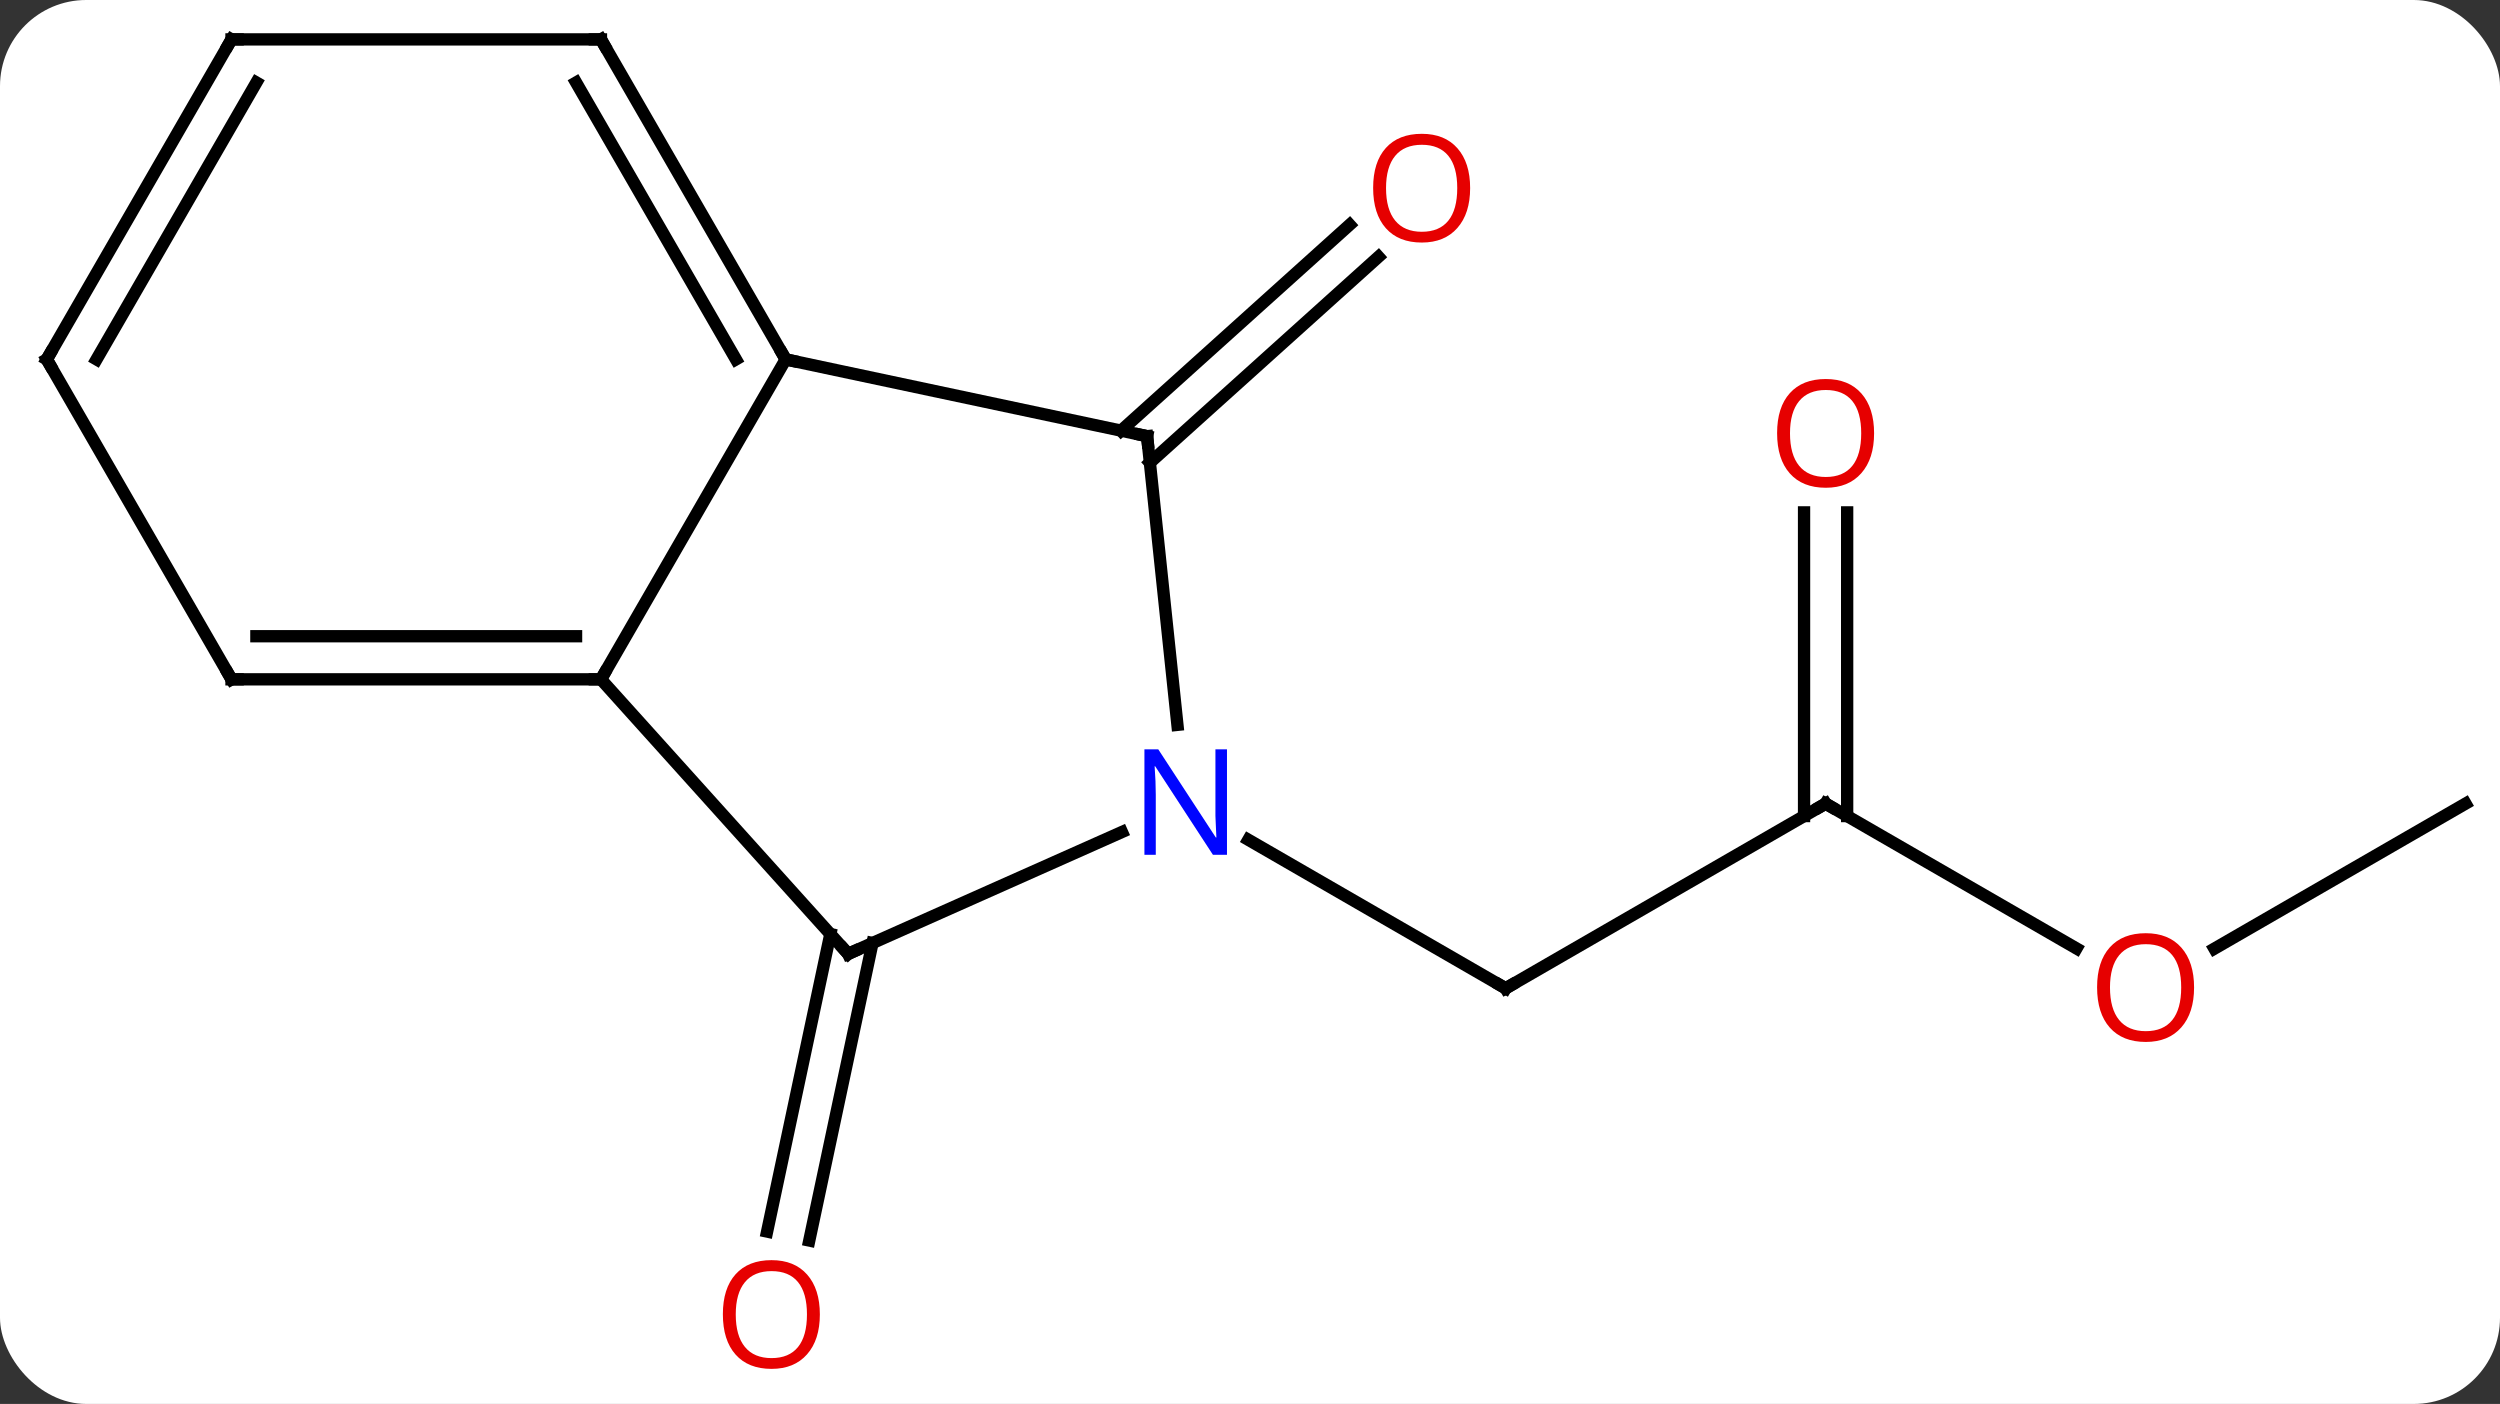 <svg width="203" viewBox="0 0 203 114" style="fill-opacity:1; color-rendering:auto; color-interpolation:auto; text-rendering:auto; stroke:black; stroke-linecap:square; stroke-miterlimit:10; shape-rendering:auto; stroke-opacity:1; fill:black; stroke-dasharray:none; font-weight:normal; stroke-width:1; font-family:'Open Sans'; font-style:normal; stroke-linejoin:miter; font-size:12; stroke-dashoffset:0; image-rendering:auto;" height="114" class="cas-substance-image" xmlns:xlink="http://www.w3.org/1999/xlink" xmlns="http://www.w3.org/2000/svg"><rect x="0" y="0" width="203" height="114" fill="#333333" stroke="none"/><svg class="cas-substance-single-component"><rect y="0" x="0" width="203" stroke="none" ry="7" rx="7" height="114" fill="white" class="cas-substance-group"/><svg y="0" x="0" width="203" viewBox="0 0 203 114" style="fill:black;" height="114" class="cas-substance-single-component-image"><svg><g><g transform="translate(102,55)" style="text-rendering:geometricPrecision; color-rendering:optimizeQuality; color-interpolation:linearRGB; stroke-linecap:butt; image-rendering:optimizeQuality;"><line y2="-20.031" y1="-36.749" x2="-10.972" x1="7.593" style="fill:none;"/><line y2="-17.43" y1="-34.148" x2="-8.63" x1="9.935" style="fill:none;"/><line y2="21.575" y1="45.732" x2="-31.153" x1="-36.287" style="fill:none;"/><line y2="20.848" y1="45.004" x2="-34.576" x1="-39.711" style="fill:none;"/><line y2="10.254" y1="25.254" x2="46.239" x1="20.259" style="fill:none;"/><line y2="13.189" y1="25.254" x2="-0.637" x1="20.259" style="fill:none;"/><line y2="22.013" y1="10.254" x2="66.608" x1="46.239" style="fill:none;"/><line y2="-13.394" y1="11.264" x2="47.989" x1="47.989" style="fill:none;"/><line y2="-13.394" y1="11.264" x2="44.489" x1="44.489" style="fill:none;"/><line y2="10.254" y1="22.028" x2="98.202" x1="77.809" style="fill:none;"/><line y2="0.162" y1="-25.818" x2="-53.202" x1="-38.202" style="fill:none;"/><line y2="-19.581" y1="-25.818" x2="-8.856" x1="-38.202" style="fill:none;"/><line y2="-51.801" y1="-25.818" x2="-53.202" x1="-38.202" style="fill:none;"/><line y2="-48.301" y1="-25.818" x2="-55.223" x1="-42.243" style="fill:none;"/><line y2="22.455" y1="0.162" x2="-33.129" x1="-53.202" style="fill:none;"/><line y2="0.162" y1="0.162" x2="-83.202" x1="-53.202" style="fill:none;"/><line y2="-3.338" y1="-3.338" x2="-81.181" x1="-55.223" style="fill:none;"/><line y2="3.859" y1="-19.581" x2="-6.393" x1="-8.856" style="fill:none;"/><line y2="-51.801" y1="-51.801" x2="-83.202" x1="-53.202" style="fill:none;"/><line y2="12.559" y1="22.455" x2="-10.9" x1="-33.129" style="fill:none;"/><line y2="-25.818" y1="0.162" x2="-98.202" x1="-83.202" style="fill:none;"/><line y2="-25.818" y1="-51.801" x2="-98.202" x1="-83.202" style="fill:none;"/><line y2="-25.818" y1="-48.301" x2="-94.161" x1="-81.181" style="fill:none;"/></g><g transform="translate(102,55)" style="fill:rgb(230,0,0); text-rendering:geometricPrecision; color-rendering:optimizeQuality; image-rendering:optimizeQuality; font-family:'Open Sans'; stroke:rgb(230,0,0); color-interpolation:linearRGB;"><path style="stroke:none;" d="M17.375 -39.727 Q17.375 -37.665 16.335 -36.485 Q15.296 -35.305 13.453 -35.305 Q11.562 -35.305 10.531 -36.469 Q9.499 -37.634 9.499 -39.743 Q9.499 -41.837 10.531 -42.985 Q11.562 -44.134 13.453 -44.134 Q15.312 -44.134 16.343 -42.962 Q17.375 -41.79 17.375 -39.727 ZM10.546 -39.727 Q10.546 -37.993 11.289 -37.087 Q12.031 -36.18 13.453 -36.18 Q14.874 -36.18 15.601 -37.079 Q16.328 -37.977 16.328 -39.727 Q16.328 -41.462 15.601 -42.352 Q14.874 -43.243 13.453 -43.243 Q12.031 -43.243 11.289 -42.344 Q10.546 -41.446 10.546 -39.727 Z"/><path style="stroke:none;" d="M-35.428 51.731 Q-35.428 53.793 -36.468 54.973 Q-37.507 56.153 -39.35 56.153 Q-41.241 56.153 -42.272 54.989 Q-43.303 53.824 -43.303 51.715 Q-43.303 49.621 -42.272 48.473 Q-41.241 47.324 -39.35 47.324 Q-37.491 47.324 -36.46 48.496 Q-35.428 49.668 -35.428 51.731 ZM-42.257 51.731 Q-42.257 53.465 -41.514 54.371 Q-40.772 55.278 -39.35 55.278 Q-37.928 55.278 -37.202 54.379 Q-36.475 53.481 -36.475 51.731 Q-36.475 49.996 -37.202 49.106 Q-37.928 48.215 -39.35 48.215 Q-40.772 48.215 -41.514 49.114 Q-42.257 50.012 -42.257 51.731 Z"/></g><g transform="translate(102,55)" style="stroke-linecap:butt; text-rendering:geometricPrecision; color-rendering:optimizeQuality; image-rendering:optimizeQuality; font-family:'Open Sans'; color-interpolation:linearRGB; stroke-miterlimit:5;"><path style="fill:none;" d="M20.692 25.004 L20.259 25.254 L19.826 25.004"/><path style="fill:none;" d="M45.806 10.504 L46.239 10.254 L46.672 10.504"/><path style="fill:rgb(230,0,0); stroke:none;" d="M76.159 25.184 Q76.159 27.246 75.12 28.426 Q74.081 29.606 72.238 29.606 Q70.347 29.606 69.316 28.442 Q68.284 27.277 68.284 25.168 Q68.284 23.074 69.316 21.926 Q70.347 20.777 72.238 20.777 Q74.097 20.777 75.128 21.949 Q76.159 23.121 76.159 25.184 ZM69.331 25.184 Q69.331 26.918 70.074 27.824 Q70.816 28.731 72.238 28.731 Q73.659 28.731 74.386 27.832 Q75.113 26.934 75.113 25.184 Q75.113 23.449 74.386 22.559 Q73.659 21.668 72.238 21.668 Q70.816 21.668 70.074 22.567 Q69.331 23.465 69.331 25.184 Z"/><path style="fill:rgb(230,0,0); stroke:none;" d="M50.176 -19.816 Q50.176 -17.754 49.137 -16.574 Q48.098 -15.394 46.255 -15.394 Q44.364 -15.394 43.333 -16.558 Q42.301 -17.723 42.301 -19.832 Q42.301 -21.926 43.333 -23.074 Q44.364 -24.223 46.255 -24.223 Q48.114 -24.223 49.145 -23.051 Q50.176 -21.879 50.176 -19.816 ZM43.348 -19.816 Q43.348 -18.082 44.091 -17.176 Q44.833 -16.269 46.255 -16.269 Q47.676 -16.269 48.403 -17.168 Q49.13 -18.066 49.13 -19.816 Q49.13 -21.551 48.403 -22.441 Q47.676 -23.332 46.255 -23.332 Q44.833 -23.332 44.091 -22.433 Q43.348 -21.535 43.348 -19.816 Z"/><path style="fill:none;" d="M-38.452 -26.251 L-38.202 -25.818 L-37.713 -25.714"/><path style="fill:none;" d="M-53.702 0.162 L-53.202 0.162 L-52.952 -0.271"/><path style="fill:none;" d="M-9.345 -19.685 L-8.856 -19.581 L-8.804 -19.084"/><path style="fill:none;" d="M-52.952 -51.368 L-53.202 -51.801 L-53.702 -51.801"/><path style="fill:none;" d="M-33.464 22.083 L-33.129 22.455 L-32.672 22.252"/><path style="fill:none;" d="M-82.702 0.162 L-83.202 0.162 L-83.452 -0.271"/><path style="fill:rgb(0,5,255); stroke:none;" d="M-2.369 14.41 L-3.51 14.41 L-8.198 7.223 L-8.244 7.223 Q-8.151 8.488 -8.151 9.535 L-8.151 14.41 L-9.073 14.41 L-9.073 5.848 L-7.948 5.848 L-3.276 13.004 L-3.229 13.004 Q-3.229 12.848 -3.276 11.988 Q-3.323 11.129 -3.307 10.754 L-3.307 5.848 L-2.369 5.848 L-2.369 14.41 Z"/><path style="fill:none;" d="M-82.702 -51.801 L-83.202 -51.801 L-83.452 -51.368"/><path style="fill:none;" d="M-97.952 -25.385 L-98.202 -25.818 L-97.952 -26.251"/></g></g></svg></svg></svg></svg>